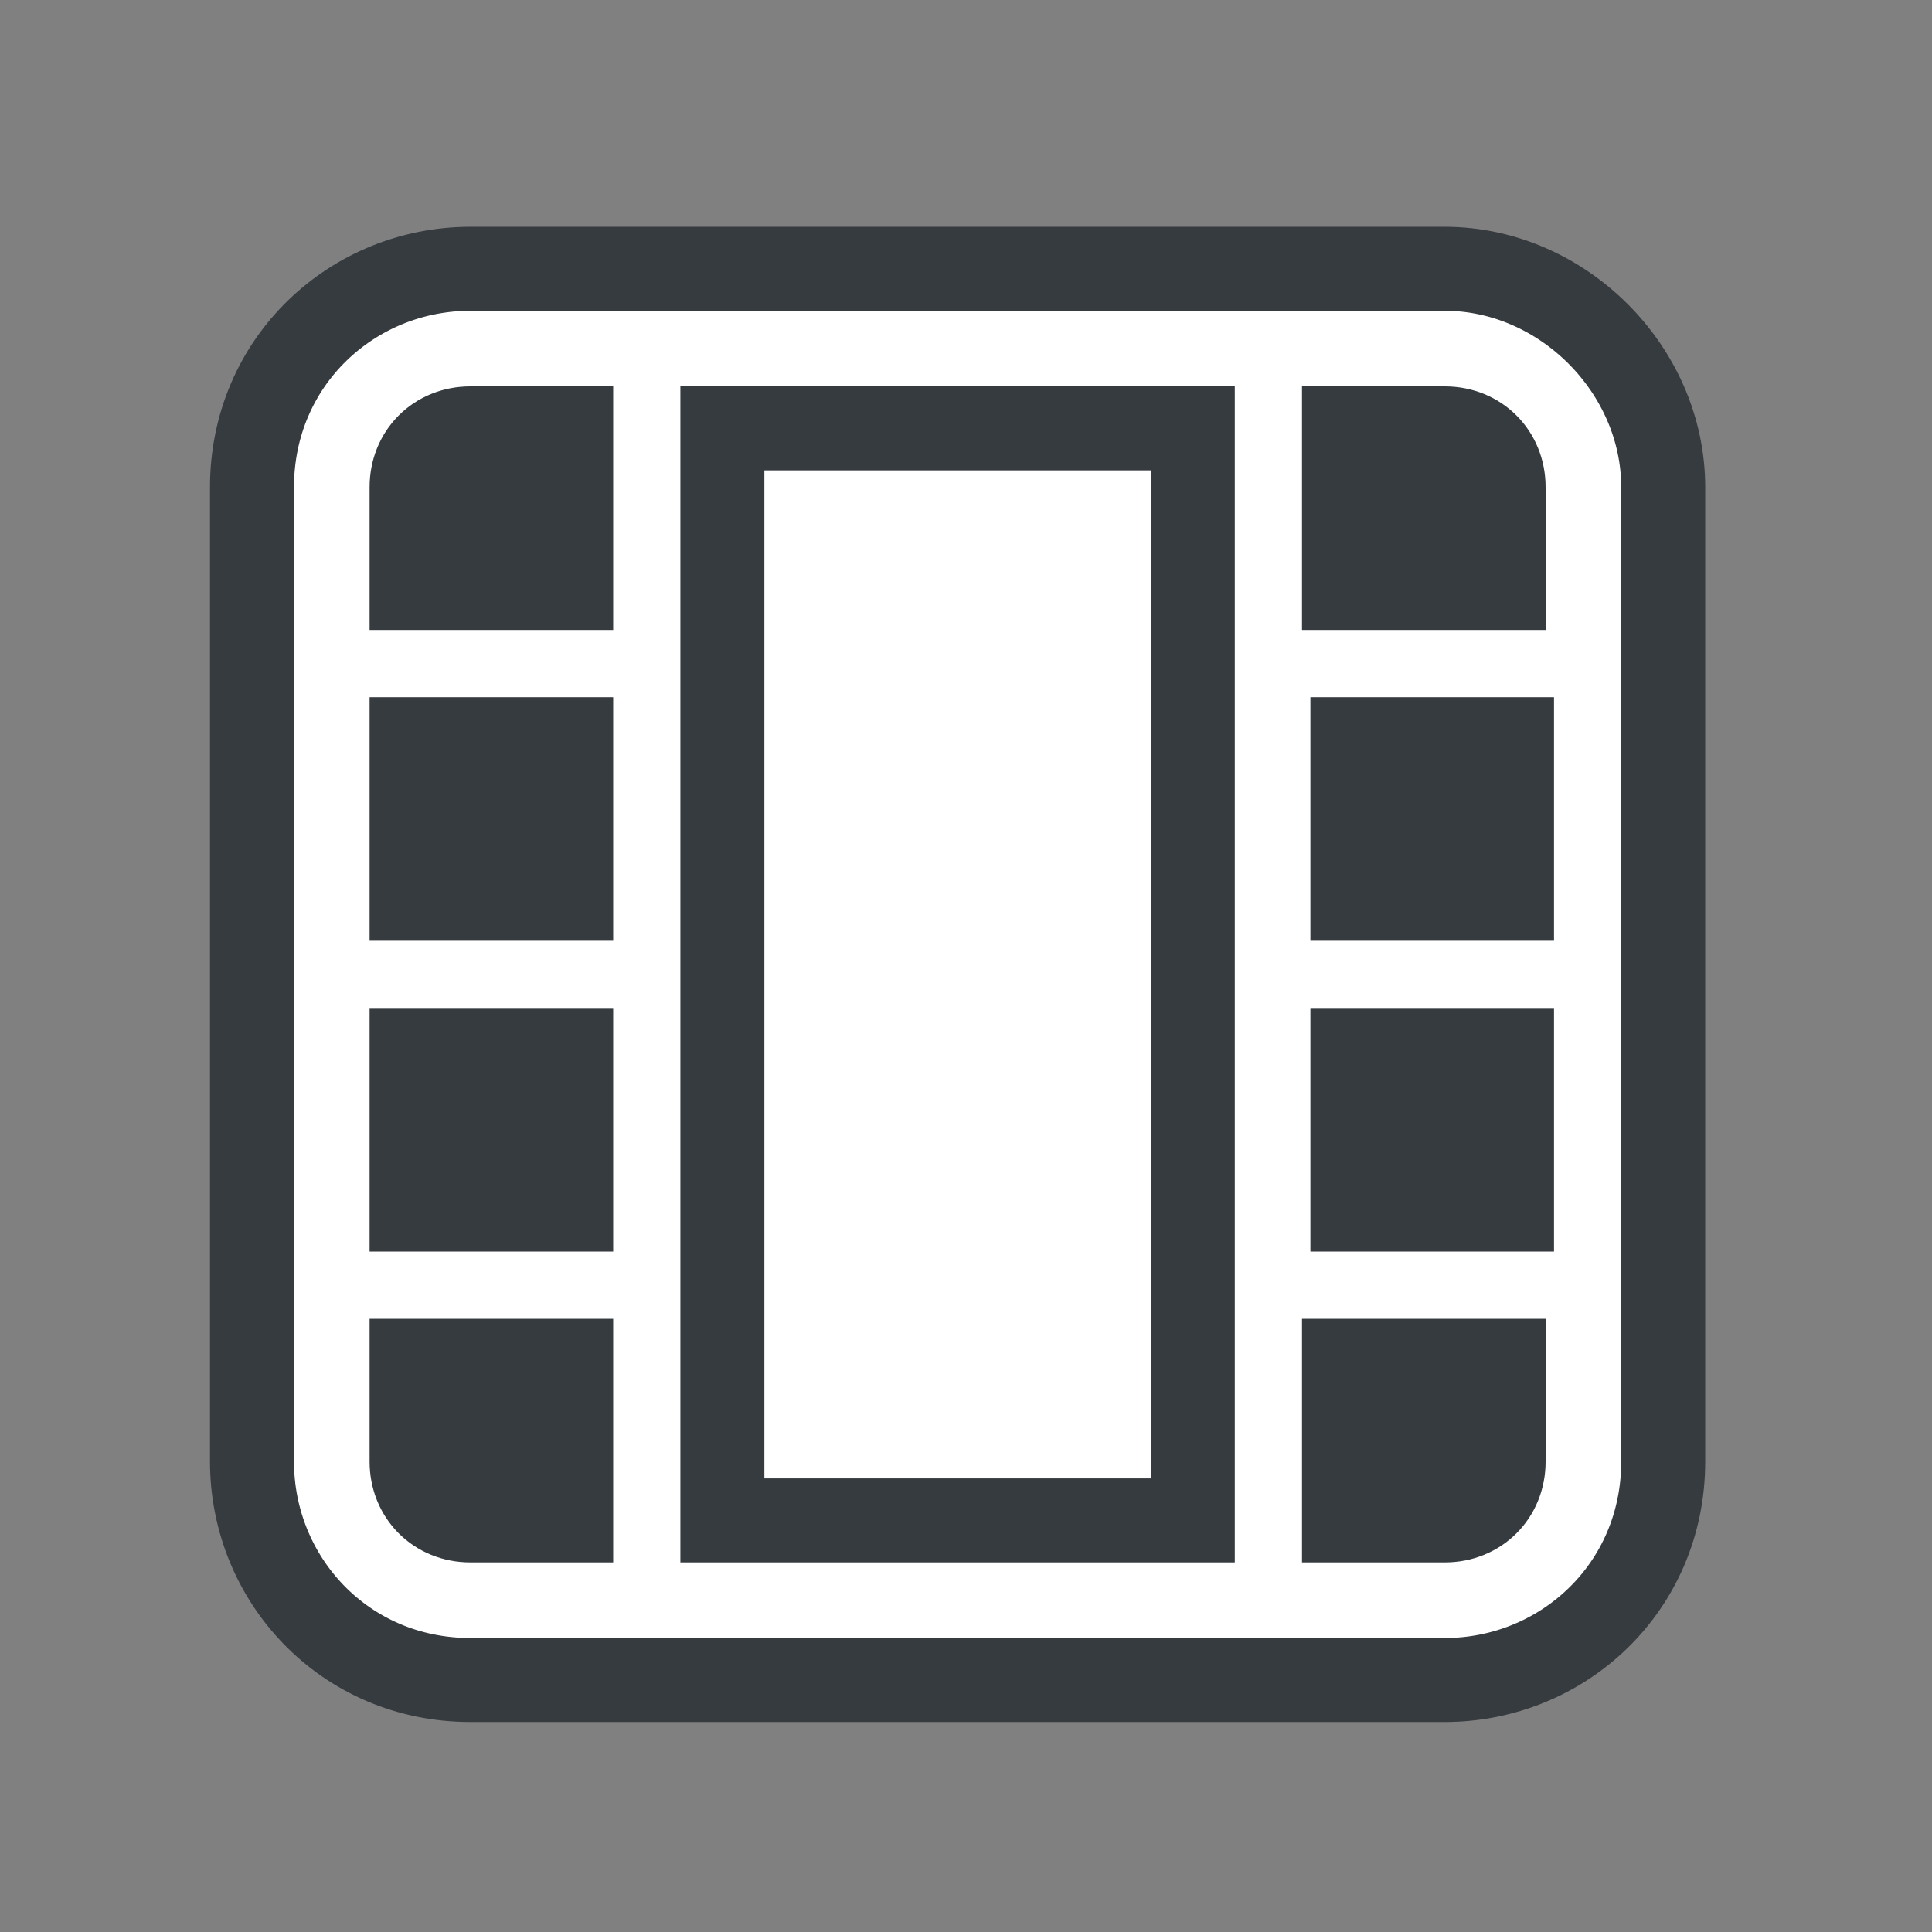 <?xml version="1.0" encoding="utf-8"?>
<!-- Generator: Adobe Illustrator 19.0.0, SVG Export Plug-In . SVG Version: 6.00 Build 0)  -->
<svg version="1.1" id="Layer_1" xmlns="http://www.w3.org/2000/svg" xmlns:xlink="http://www.w3.org/1999/xlink" x="0px" y="0px"
	 viewBox="-199 137.6 23 23" style="enable-background:new -199 137.6 23 23;" xml:space="preserve">
<rect x="-199" y="137.6" width="23" height="23" fill="#808080" stroke="none"/>
<style type="text/css">
	.st0{fill:#FFFFFF;}
	.st1{fill:none;stroke:#363B40;stroke-miterlimit:10;}
</style>
<path id="Mask_2" class="st0" d="M-181.1,155c0,0.4-0.3,0.7-0.7,0.7h-1.2v-1.9h1.9V155z M-194.1,155v-1.2h1.9v1.9h-1.2
	C-193.8,155.7-194.1,155.4-194.1,155z M-193.4,142.7h1.2v1.9h-1.9v-1.2C-194.1,143-193.8,142.7-193.4,142.7z M-181.1,143.4v1.2h-1.9
	v-1.9h1.2C-181.4,142.7-181.1,143-181.1,143.4z M-182.9,152h1.9v-1.9h-1.9V152z M-182.9,148.3h1.9v-1.9h-1.9V148.3z M-190.4,155.7
	h5.6v-13h-5.6V155.7z M-194.1,152h1.9v-1.9h-1.9V152z M-194.1,148.3h1.9v-1.9h-1.9V148.3z M-181.8,140.8h-11.6
	c-1.4,0-2.6,1.1-2.6,2.6V155c0,1.4,1.1,2.6,2.6,2.6h11.6c1.4,0,2.6-1.1,2.6-2.6v-11.6C-179.2,142-180.4,140.8-181.8,140.8z"/>
<path id="Mask" class="st1" d="M-181.1,155c0,0.4-0.3,0.7-0.7,0.7h-1.2v-1.9h1.9V155z M-194.1,155v-1.2h1.9v1.9h-1.2
	C-193.8,155.7-194.1,155.4-194.1,155z M-193.4,142.7h1.2v1.9h-1.9v-1.2C-194.1,143-193.8,142.7-193.4,142.7z M-181.1,143.4v1.2h-1.9
	v-1.9h1.2C-181.4,142.7-181.1,143-181.1,143.4z M-182.9,152h1.9v-1.9h-1.9V152z M-182.9,148.3h1.9v-1.9h-1.9V148.3z M-190.4,155.7
	h5.6v-13h-5.6V155.7z M-194.1,152h1.9v-1.9h-1.9V152z M-194.1,148.3h1.9v-1.9h-1.9V148.3z M-181.8,140.8h-11.6
	c-1.4,0-2.6,1.1-2.6,2.6V155c0,1.4,1.1,2.6,2.6,2.6h11.6c1.4,0,2.6-1.1,2.6-2.6v-11.6C-179.2,142-180.4,140.8-181.8,140.8z"/>
<rect x="-193.6" y="143.2" class="st1" width="1.1" height="0.9"/>
<rect x="-194" y="147.2" class="st1" width="1.1" height="0.9"/>
<rect x="-194" y="150.2" class="st1" width="1.1" height="0.9"/>
<rect x="-193.9" y="154.2" class="st1" width="0.8" height="0.9"/>
<rect x="-182.6" y="143.2" class="st1" width="1.1" height="0.9"/>
<rect x="-182.6" y="147.2" class="st1" width="1.1" height="0.9"/>
<rect x="-182.6" y="150.2" class="st1" width="1.1" height="0.9"/>
<rect x="-182.9" y="154.2" class="st1" width="1" height="0.9"/>
</svg>
